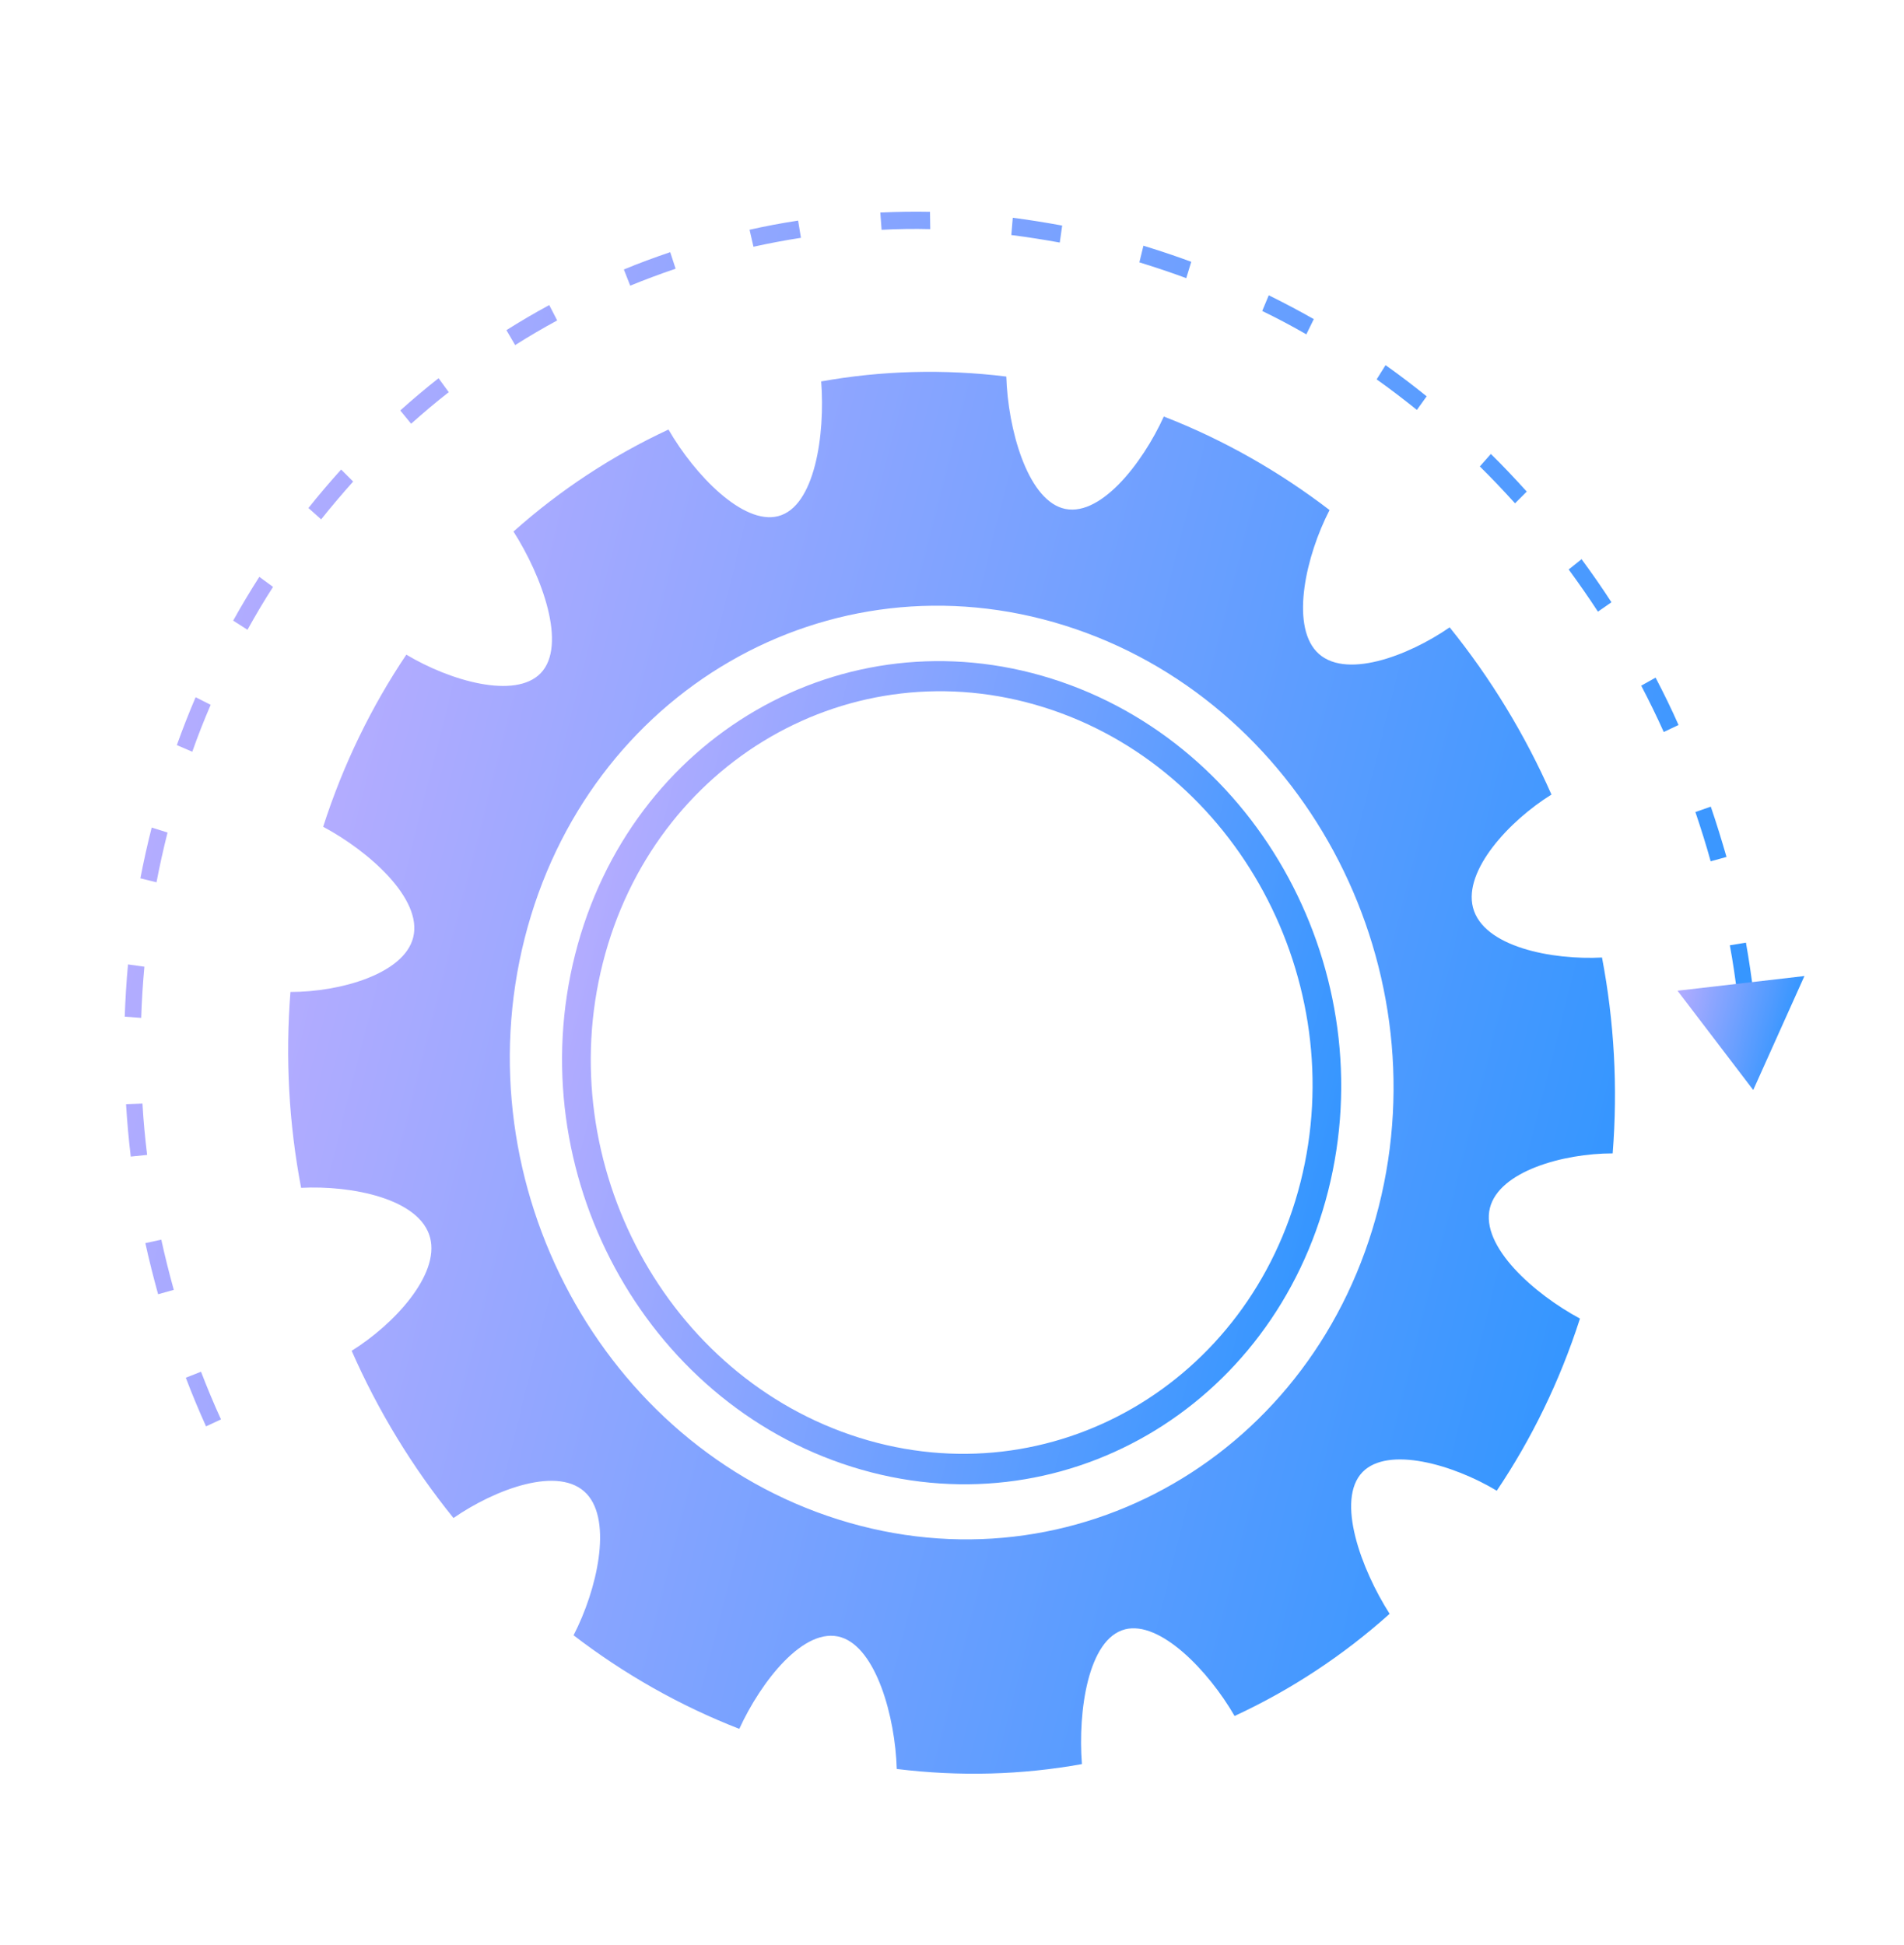 <svg width="231" height="236" viewBox="0 0 231 236" fill="none" xmlns="http://www.w3.org/2000/svg">
<path d="M180.765 146.552C181.884 142.131 189.619 139.942 195.655 139.942C196.293 131.906 195.837 123.919 194.361 116.177C188.307 116.498 179.93 114.89 178.705 110.104C177.554 105.603 183.089 99.606 188.228 96.405C185.013 89.119 180.854 82.278 175.877 76.117C170.879 79.58 162.998 82.595 159.695 79.03C156.594 75.659 158.45 67.417 161.306 61.886C155.24 57.235 148.495 53.373 141.199 50.536C138.611 56.238 133.327 63.055 128.835 61.643C124.612 60.317 122.286 52.069 122.09 45.688C114.459 44.75 106.91 44.972 99.627 46.279C100.128 52.69 98.874 61.513 94.386 62.631C90.161 63.701 84.302 57.654 81.103 52.117C74.308 55.278 67.971 59.431 62.299 64.492C65.742 69.888 68.854 78.317 65.586 81.692C62.494 84.861 54.648 82.636 49.298 79.43C45.092 85.691 41.654 92.695 39.206 100.315C44.69 103.237 51.318 109.045 50.128 113.748C49.009 118.169 41.275 120.358 35.238 120.358C34.6 128.393 35.056 136.381 36.532 144.122C42.587 143.802 50.964 145.41 52.188 150.196C53.339 154.697 47.804 160.694 42.665 163.895C45.874 171.201 50.039 178.022 55.016 184.183C60.014 180.72 67.895 177.705 71.198 181.27C74.299 184.641 72.448 192.863 69.587 198.413C75.653 203.065 82.398 206.927 89.694 209.764C92.301 204.068 97.566 197.245 102.058 198.657C106.281 199.983 108.607 208.231 108.798 214.632C116.429 215.57 123.998 215.354 131.261 214.041C130.76 207.63 132.009 198.827 136.501 197.689C140.727 196.619 146.586 202.666 149.785 208.203C156.599 205.048 162.942 200.875 168.594 195.808C165.152 190.412 162.039 181.982 165.307 178.608C168.399 175.439 176.264 177.67 181.595 180.87C185.802 174.609 189.239 167.605 191.687 159.985C186.208 157.043 179.575 151.255 180.765 146.552ZM101.739 184.371C73.124 175.382 56.072 143.811 63.651 113.856C71.23 83.901 100.569 66.905 129.184 75.895C157.798 84.884 174.851 116.454 167.272 146.409C159.693 176.365 130.353 193.36 101.739 184.371Z" fill="url(#paint0_linear_1_8)"/>
<path d="M126.67 85.825C150.002 93.155 163.964 119.004 157.784 143.429C151.605 167.853 127.582 181.769 104.251 174.44C80.919 167.11 66.957 141.261 73.137 116.836C79.316 92.412 103.32 78.49 126.67 85.825ZM127.554 82.333C102.333 74.41 76.462 89.38 69.776 115.802C63.096 142.205 78.117 170.043 103.357 177.972C128.578 185.895 154.449 170.926 161.134 144.503C167.819 118.08 152.775 90.257 127.554 82.333Z" fill="url(#paint1_linear_1_8)"/>
<path d="M24.997 173.064C24.119 171.113 23.29 169.134 22.543 167.159L24.389 166.434C25.127 168.363 25.942 170.315 26.811 172.22L24.997 173.064ZM19.182 157.033C18.62 154.986 18.086 152.905 17.635 150.827L19.569 150.412C20.011 152.443 20.53 154.499 21.084 156.5L19.182 157.033ZM15.865 140.33C15.608 138.227 15.423 136.081 15.292 133.973L17.284 133.902C17.401 135.984 17.601 138.07 17.849 140.127L15.865 140.33ZM15.132 123.351C15.209 121.244 15.333 119.108 15.53 117.016L17.518 117.292C17.331 119.344 17.197 121.433 17.131 123.501L15.132 123.351ZM17.031 106.568C17.425 104.517 17.888 102.443 18.403 100.408L20.328 101.013C19.823 103.008 19.371 105.041 18.987 107.052L17.031 106.568ZM23.328 91.21L21.454 90.404C22.156 88.449 22.922 86.493 23.735 84.594L25.559 85.516C24.751 87.394 23.996 89.31 23.328 91.21ZM30.024 76.412L28.289 75.301C29.284 73.504 30.362 71.711 31.462 69.99L33.128 71.209C32.038 72.89 31.014 74.635 30.024 76.412ZM210.799 120.881C210.551 118.823 210.25 116.728 209.871 114.694L211.823 114.372C212.192 116.446 212.507 118.567 212.759 120.691L210.799 120.881ZM38.963 63.015L37.42 61.638C38.698 60.038 40.028 58.477 41.387 56.968L42.847 58.427C41.512 59.922 40.211 61.449 38.963 63.015ZM207.545 104.502C206.992 102.501 206.356 100.496 205.691 98.525L207.56 97.872C208.254 99.896 208.879 101.941 209.466 103.974L207.545 104.502ZM49.879 51.413L48.562 49.803C50.068 48.449 51.627 47.133 53.21 45.89L54.444 47.583C52.891 48.791 51.356 50.093 49.879 51.413ZM201.852 88.814C201.002 86.916 200.07 85.014 199.118 83.192L200.861 82.217C201.841 84.091 202.787 86.019 203.646 87.964L201.852 88.814ZM62.499 41.869L61.44 40.057C63.121 38.997 64.88 37.962 66.637 37.013L67.598 38.881C65.865 39.816 64.156 40.823 62.499 41.869ZM193.867 74.212C192.744 72.489 191.54 70.762 190.319 69.096L191.882 67.847C193.136 69.545 194.355 71.299 195.506 73.074L193.867 74.212ZM76.46 34.66L75.688 32.699C77.525 31.928 79.424 31.241 81.313 30.594L81.968 32.605C80.128 33.224 78.267 33.923 76.46 34.66ZM183.809 61.069C182.428 59.548 181.003 58.034 179.538 56.595L180.877 55.08C182.375 56.551 183.834 58.097 185.229 59.645L183.809 61.069ZM91.412 29.938L90.937 27.875C92.876 27.439 94.862 27.063 96.829 26.767L97.173 28.855C95.27 29.148 93.327 29.517 91.412 29.938ZM171.9 49.737C170.313 48.456 168.677 47.202 167.02 46.029L168.101 44.302C169.791 45.508 171.466 46.773 173.087 48.087L171.9 49.737ZM106.958 27.882L106.802 25.788C108.8 25.698 110.825 25.66 112.83 25.702L112.861 27.8C110.899 27.75 108.917 27.779 106.958 27.882ZM158.489 40.566C156.748 39.562 154.934 38.601 153.138 37.732L153.931 35.828C155.761 36.729 157.594 37.696 159.393 38.718L158.489 40.566ZM122.696 28.518L122.873 26.421C124.866 26.677 126.882 27.005 128.868 27.368L128.575 29.43C126.627 29.079 124.65 28.762 122.696 28.518ZM143.921 33.749C142.363 33.173 140.813 32.643 139.215 32.141L138.234 31.832L138.724 29.811L139.745 30.132C141.362 30.64 142.949 31.182 144.527 31.765L143.921 33.749Z" fill="url(#paint2_linear_1_8)"/>
<path d="M212.708 132.252L203.522 120.206L218.919 118.424L212.708 132.252Z" fill="url(#paint3_linear_1_8)"/>
<defs>
<linearGradient id="paint0_linear_1_8" x1="193.066" y1="154.535" x2="35.57" y2="114.687" gradientUnits="userSpaceOnUse">
<stop stop-color="#3596FF"/>
<stop offset="1" stop-color="#B3ACFF"/>
</linearGradient>
<linearGradient id="paint1_linear_1_8" x1="161.134" y1="144.503" x2="68.448" y2="121.053" gradientUnits="userSpaceOnUse">
<stop stop-color="#3596FF"/>
<stop offset="1" stop-color="#B3ACFF"/>
</linearGradient>
<linearGradient id="paint2_linear_1_8" x1="207.634" y1="140.942" x2="20.151" y2="93.499" gradientUnits="userSpaceOnUse">
<stop stop-color="#3596FF"/>
<stop offset="1" stop-color="#B3ACFF"/>
</linearGradient>
<linearGradient id="paint3_linear_1_8" x1="217.012" y1="125.702" x2="203.041" y2="122.041" gradientUnits="userSpaceOnUse">
<stop stop-color="#3596FF"/>
<stop offset="1" stop-color="#B3ACFF"/>
</linearGradient>
</defs>
</svg>
